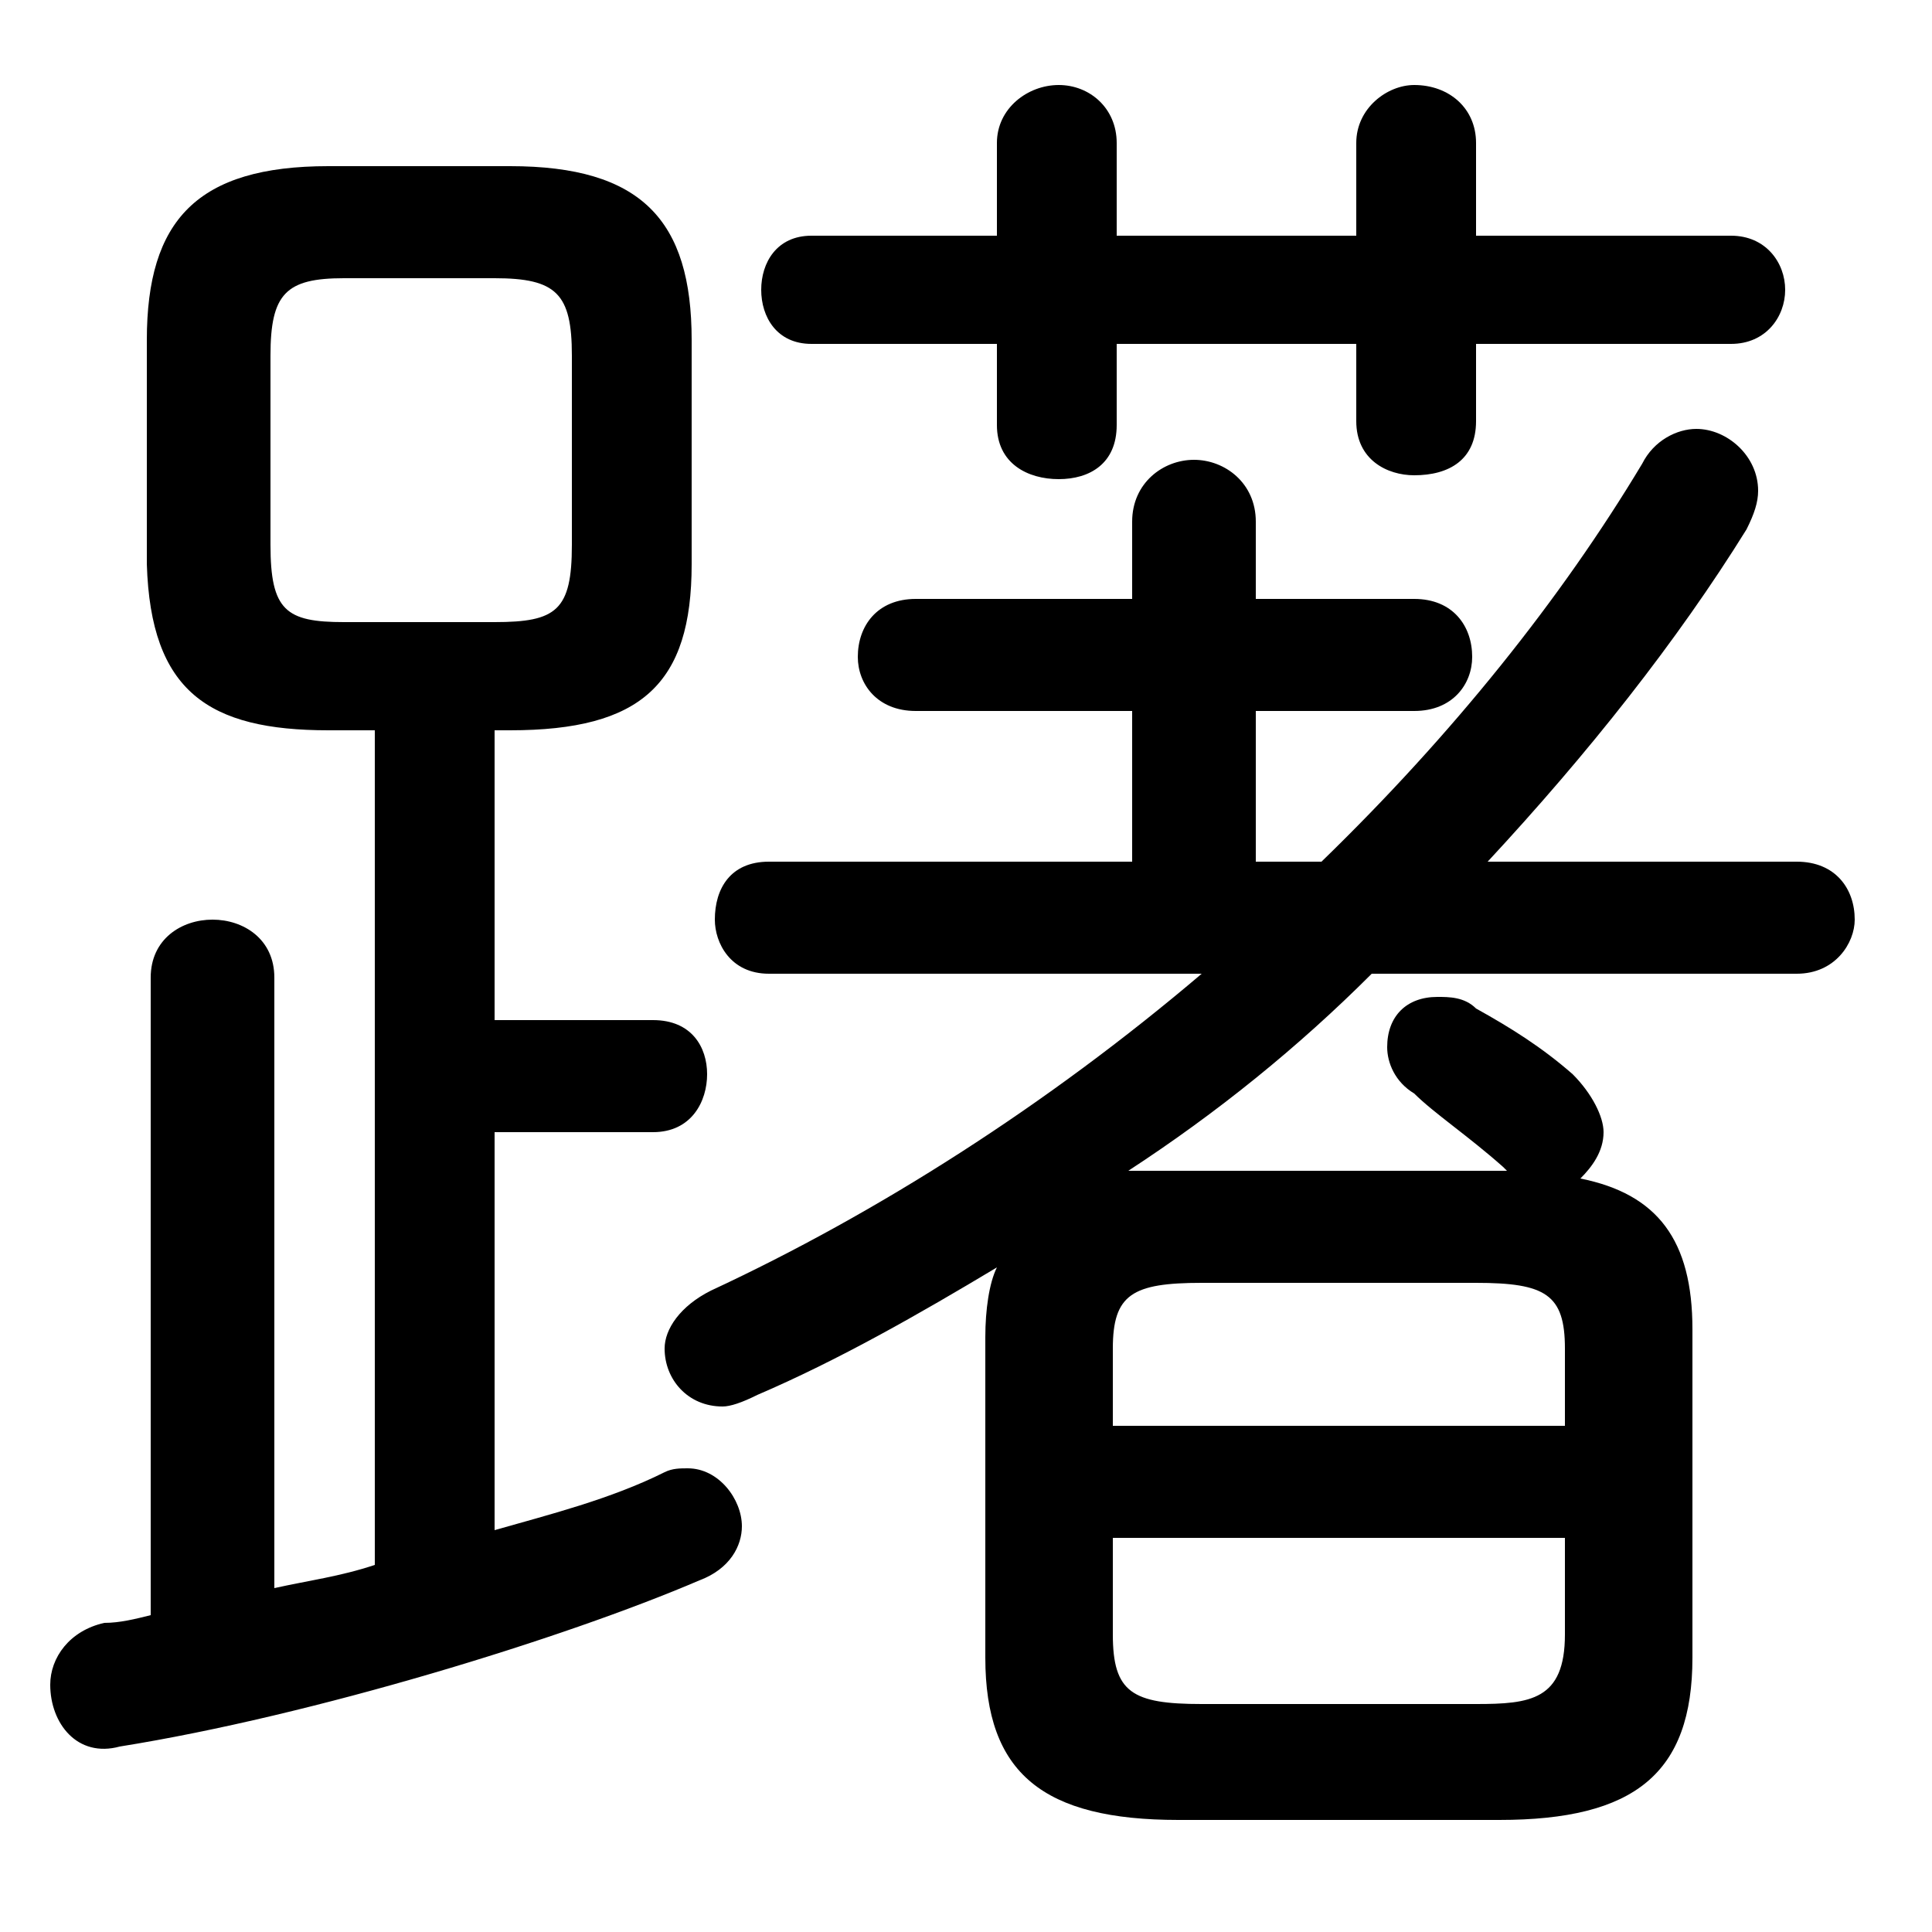 <svg xmlns="http://www.w3.org/2000/svg" viewBox="0 -44.0 50.0 50.0">
    <rect x="0" y="-44.0" width="50.0" height="50.0" fill="#808080" stroke="none"/>
    <g transform="scale(1, -1)">
        <!-- ボディの枠 -->
        <rect x="0" y="-6.0" width="50.0" height="50.0"
            stroke="white" fill="white"/>
        <!-- グリフ座標系の原点 -->
        <circle cx="0" cy="0" r="5" fill="white"/>
        <!-- グリフのアウトライン -->
        <g style="fill:black;stroke:#000000;stroke-width:0;stroke-linecap:round;stroke-linejoin:round;">
        <path d="M 32.5 21.7 L 32.5 25.6 L 36.6 25.6 C 37.6 25.6 38.1 26.3 38.1 27.0 C 38.1 27.8 37.6 28.5 36.6 28.5 L 32.5 28.5 L 32.5 30.5 C 32.5 31.5 31.7 32.1 30.9 32.1 C 30.1 32.1 29.3 31.5 29.3 30.5 L 29.3 28.5 L 23.7 28.5 C 22.7 28.5 22.2 27.8 22.2 27.0 C 22.2 26.3 22.7 25.6 23.7 25.6 L 29.3 25.6 L 29.3 21.7 L 19.9 21.7 C 18.9 21.7 18.5 21.0 18.5 20.2 C 18.5 19.6 18.9 18.8 19.9 18.8 L 31.1 18.8 C 27.1 15.4 22.7 12.6 18.4 10.6 C 17.6 10.2 17.2 9.6 17.2 9.1 C 17.2 8.3 17.8 7.6 18.7 7.6 C 18.9 7.6 19.2 7.7 19.6 7.9 C 21.7 8.8 23.8 10.0 25.8 11.2 C 25.6 10.8 25.5 10.1 25.5 9.4 L 25.5 1.1 C 25.5 -1.9 27.0 -3.1 30.5 -3.1 L 38.8 -3.1 C 42.3 -3.1 43.8 -1.9 43.8 1.1 L 43.8 9.6 C 43.8 11.9 42.9 13.1 40.9 13.5 C 41.2 13.8 41.5 14.2 41.5 14.7 C 41.5 15.1 41.2 15.7 40.7 16.2 C 39.9 16.9 39.1 17.4 38.2 17.9 C 37.9 18.2 37.5 18.2 37.2 18.2 C 36.4 18.2 35.9 17.7 35.9 16.9 C 35.9 16.5 36.1 16.0 36.6 15.7 C 37.1 15.2 38.0 14.6 38.9 13.8 L 39.0 13.7 L 38.8 13.7 L 30.6 13.7 C 30.1 13.7 29.7 13.7 29.2 13.7 C 31.5 15.2 33.6 16.9 35.5 18.8 L 46.5 18.8 C 47.5 18.8 48.0 19.6 48.0 20.2 C 48.0 21.0 47.5 21.7 46.5 21.7 L 38.5 21.7 C 41.1 24.5 43.4 27.4 45.2 30.3 C 45.4 30.7 45.5 31.0 45.5 31.3 C 45.5 32.2 44.7 32.9 43.9 32.9 C 43.4 32.9 42.8 32.6 42.5 32.0 C 40.4 28.5 37.6 25.0 34.2 21.7 Z M 31.1 -0.1 C 29.3 -0.1 28.8 0.2 28.8 1.7 L 28.8 4.2 L 40.5 4.2 L 40.5 1.7 C 40.5 0.0 39.6 -0.1 38.2 -0.1 Z M 40.5 7.1 L 28.8 7.1 L 28.8 9.1 C 28.8 10.5 29.3 10.8 31.1 10.8 L 38.2 10.8 C 40.0 10.8 40.5 10.5 40.5 9.1 Z M 9.7 25.1 L 9.7 3.5 C 8.8 3.2 8.0 3.1 7.1 2.9 L 7.1 18.7 C 7.1 19.7 6.3 20.2 5.5 20.2 C 4.7 20.2 3.9 19.7 3.9 18.7 L 3.9 2.2 C 3.5 2.1 3.1 2.0 2.7 2.0 C 1.8 1.8 1.3 1.1 1.3 0.4 C 1.3 -0.6 2.0 -1.5 3.1 -1.2 C 8.1 -0.4 14.6 1.6 18.1 3.1 C 18.9 3.4 19.2 4.0 19.2 4.5 C 19.2 5.2 18.6 6.0 17.8 6.0 C 17.6 6.0 17.4 6.0 17.2 5.9 C 15.8 5.2 14.2 4.8 12.8 4.4 L 12.8 14.7 L 16.9 14.7 C 17.9 14.7 18.3 15.5 18.3 16.2 C 18.3 16.9 17.9 17.6 16.9 17.6 L 12.8 17.6 L 12.8 25.1 L 13.2 25.1 C 16.6 25.1 17.9 26.3 17.9 29.4 L 17.9 35.2 C 17.9 38.3 16.6 39.7 13.2 39.7 L 8.5 39.7 C 5.1 39.7 3.8 38.3 3.8 35.2 L 3.8 29.4 C 3.9 26.1 5.4 25.1 8.5 25.1 Z M 8.9 27.9 C 7.4 27.9 7.0 28.2 7.0 29.9 L 7.0 34.8 C 7.0 36.4 7.4 36.8 8.9 36.8 L 12.8 36.8 C 14.4 36.8 14.8 36.4 14.8 34.8 L 14.8 29.9 C 14.8 28.2 14.4 27.9 12.8 27.9 Z M 25.8 35.1 L 25.8 33.0 C 25.8 32.0 26.6 31.6 27.4 31.6 C 28.2 31.6 28.9 32.0 28.9 33.0 L 28.9 35.1 L 35.1 35.1 L 35.1 33.1 C 35.1 32.1 35.9 31.7 36.6 31.7 C 37.5 31.7 38.2 32.1 38.2 33.1 L 38.2 35.1 L 44.8 35.1 C 45.7 35.1 46.2 35.8 46.2 36.5 C 46.2 37.2 45.7 37.9 44.8 37.9 L 38.2 37.9 L 38.2 40.3 C 38.2 41.2 37.5 41.8 36.6 41.8 C 35.9 41.8 35.1 41.2 35.1 40.3 L 35.1 37.9 L 28.9 37.9 L 28.9 40.3 C 28.9 41.2 28.2 41.8 27.4 41.8 C 26.6 41.8 25.8 41.2 25.8 40.3 L 25.8 37.9 L 21.0 37.9 C 20.1 37.9 19.7 37.2 19.7 36.5 C 19.7 35.8 20.1 35.1 21.0 35.1 Z"/>
    </g>
    </g>
</svg>

